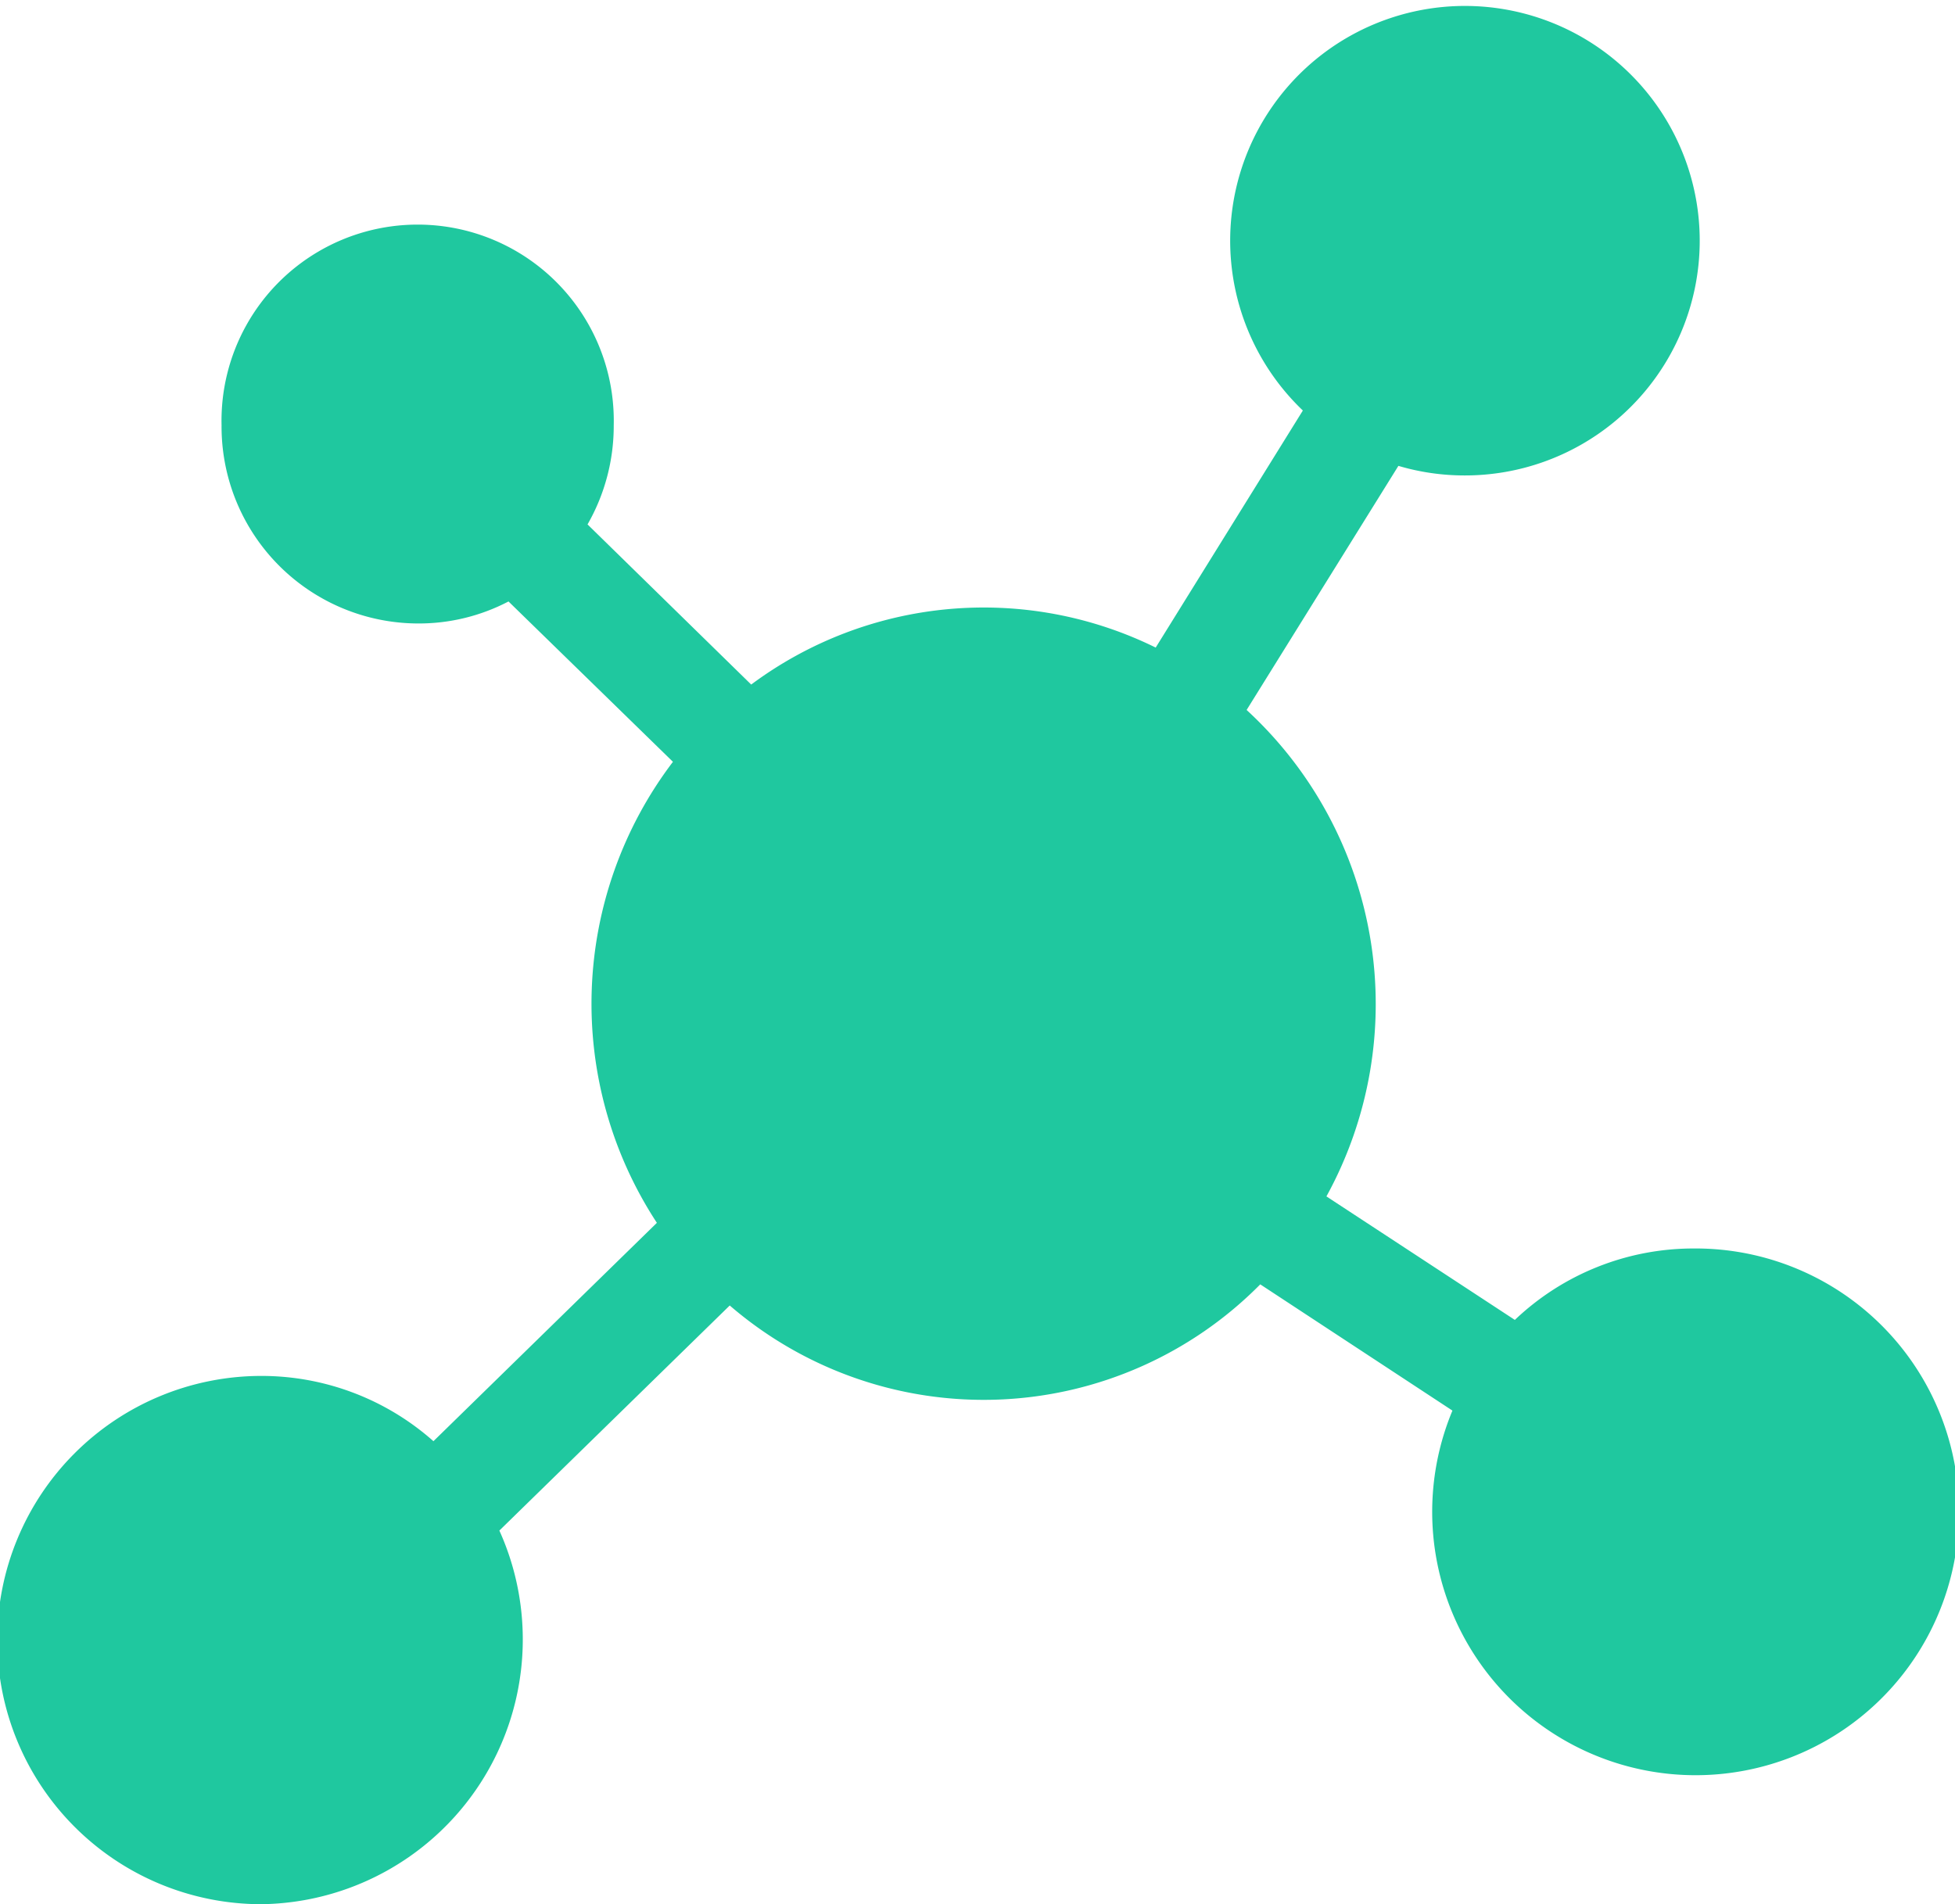 <svg id="图层_1" data-name="图层 1" xmlns="http://www.w3.org/2000/svg" viewBox="0 0 177.62 173.02"><defs><style>.cls-1{fill:#1fc89f;}</style></defs><path class="cls-1" d="M120.69,111.19l17.13,11.23a23.54,23.54,0,0,1,16.24-6.49,23.93,23.93,0,1,1-21.91,14.73l-17.46-11.47a35.33,35.33,0,0,1-48.2,1.92L45.56,141.56a24.06,24.06,0,0,1-21.62,33.95,24,24,0,0,1,0-48,23.54,23.54,0,0,1,15.63,5.93l20.3-19.84a36.34,36.34,0,0,1,1.46-41.89L46.39,57.14a17.57,17.57,0,0,1-8.26,2,17.89,17.89,0,0,1-17.81-18h0a17.82,17.82,0,1,1,35.63,0v0a18,18,0,0,1-2.38,9L68.44,64.69a35.37,35.37,0,0,1,36.75-3.36l13.37-21.54a21.33,21.33,0,1,1,14.68,5.9,21.15,21.15,0,0,1-6-.87L113.45,67a36.31,36.31,0,0,1,7.25,44.2Z" transform="translate(-0.19 -2.49)"/></svg>
